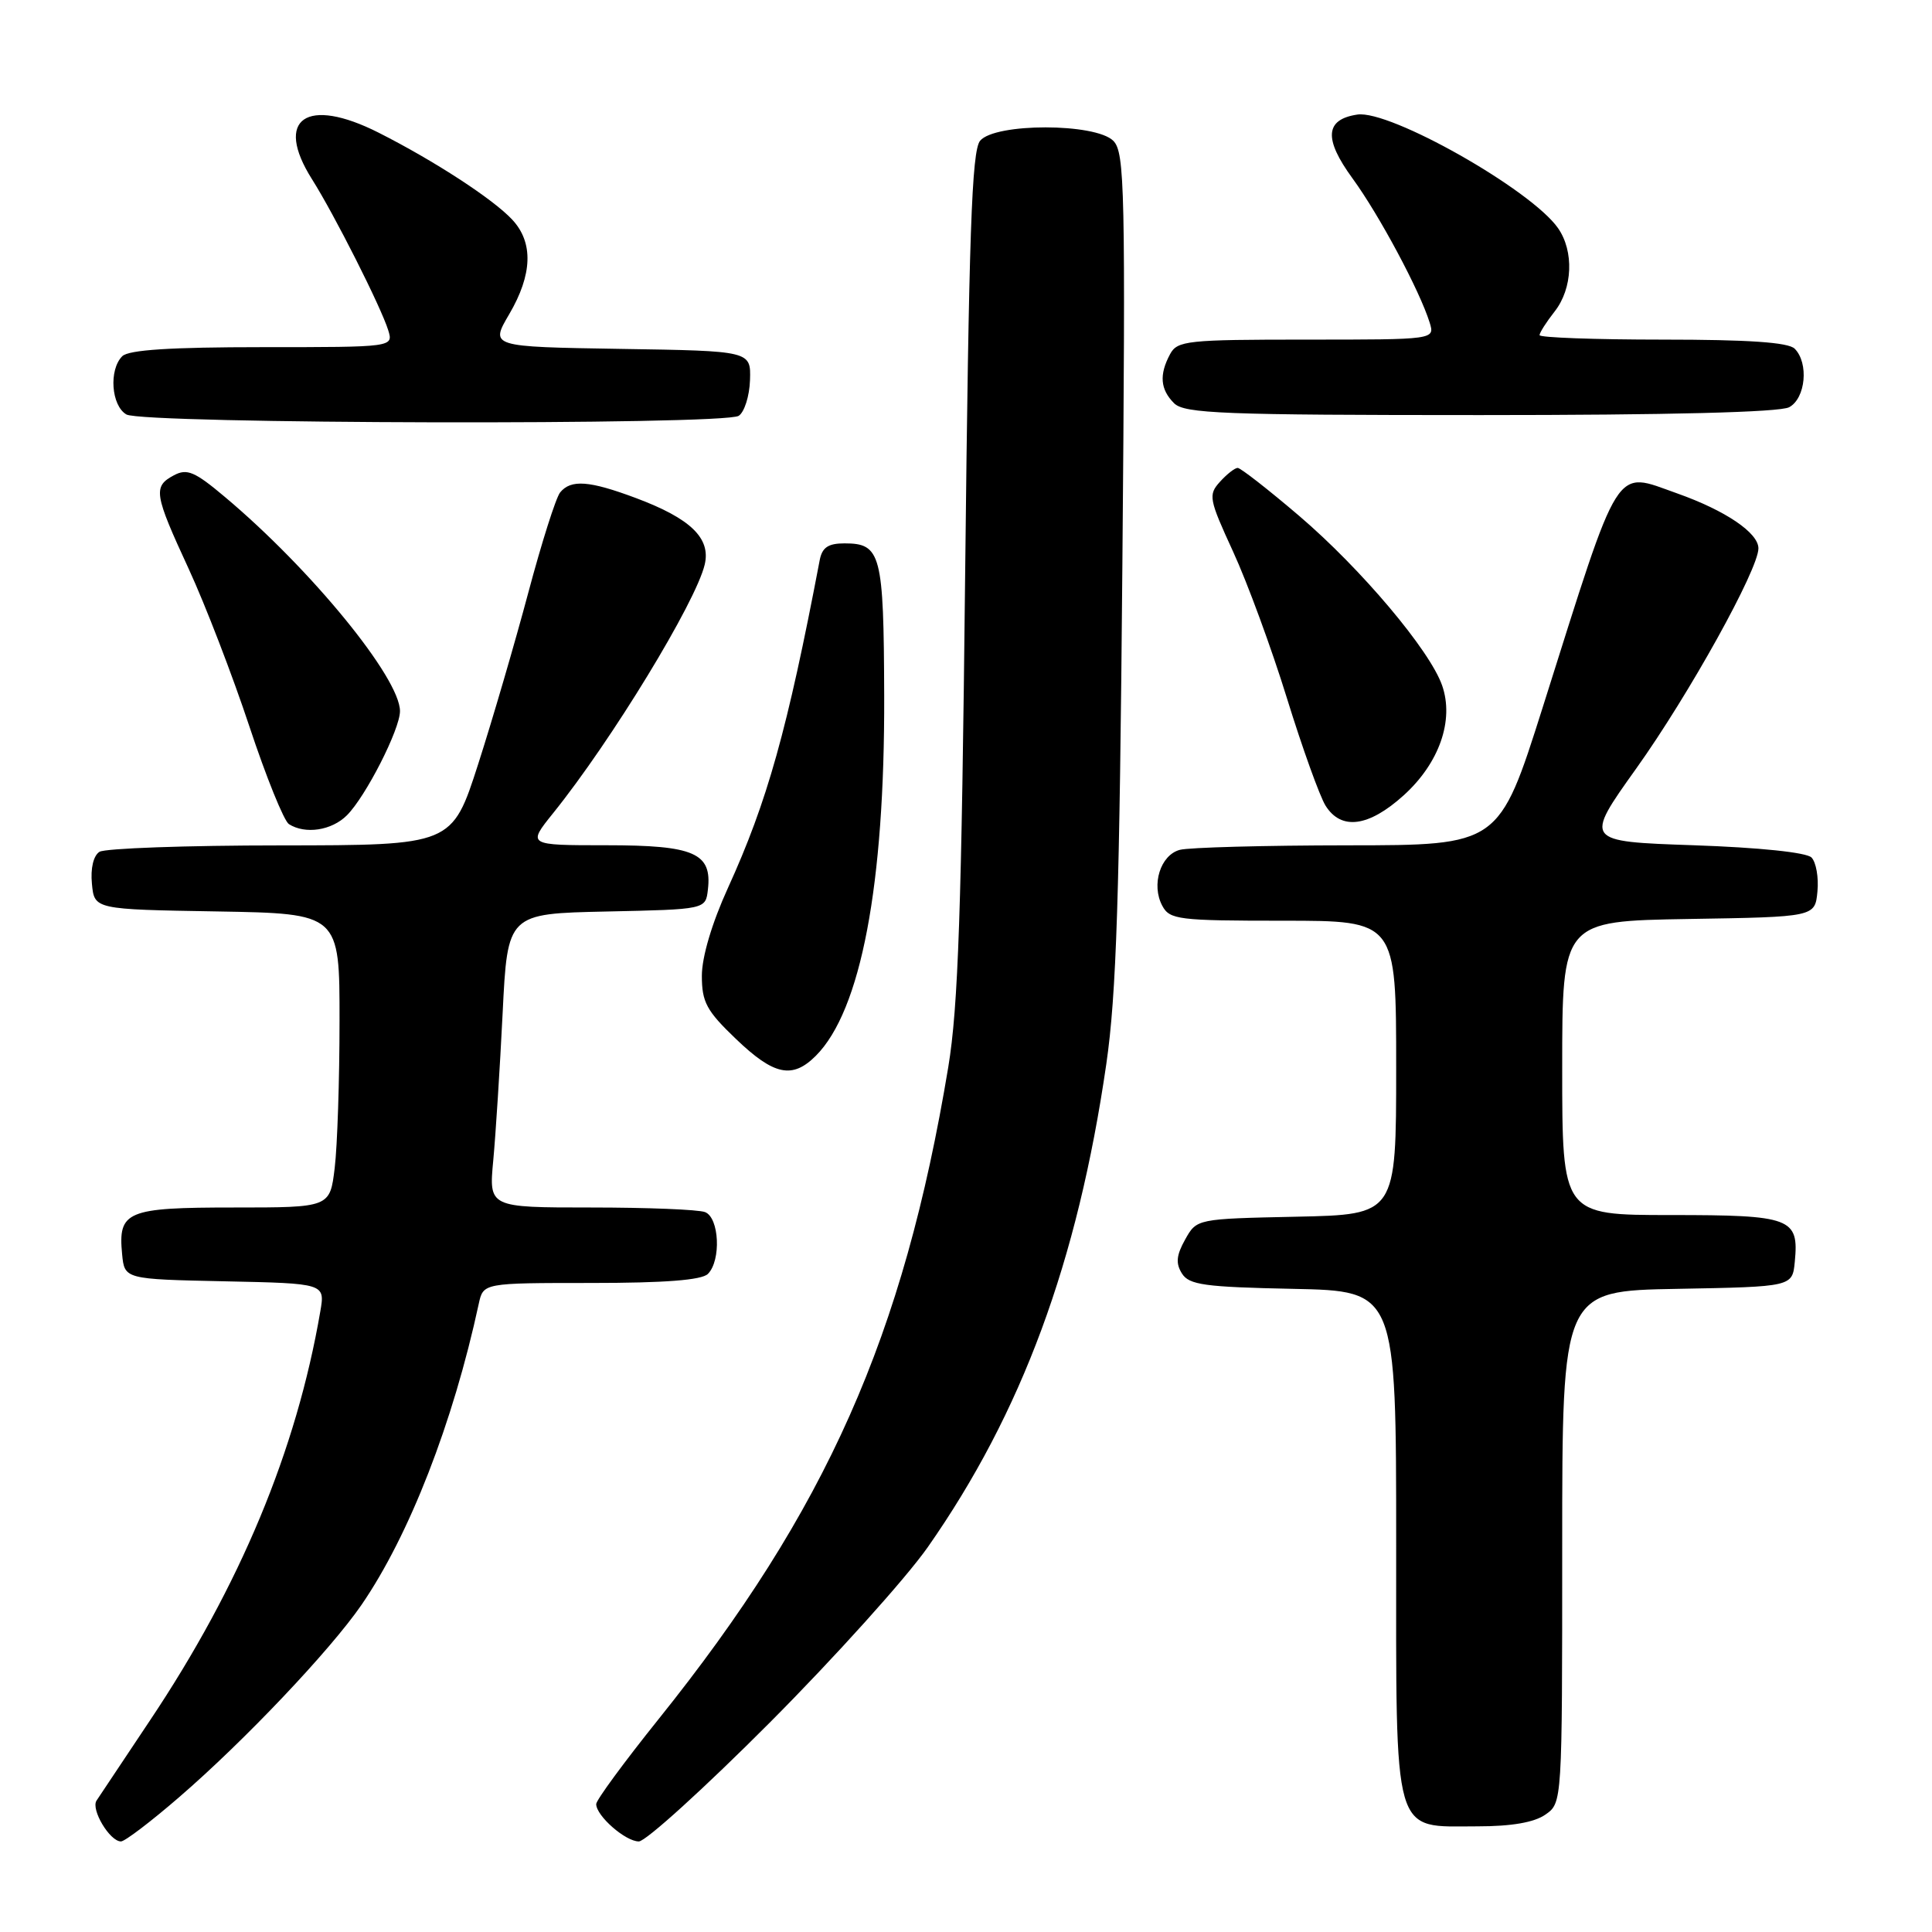 <?xml version="1.0" encoding="UTF-8" standalone="no"?>
<!DOCTYPE svg PUBLIC "-//W3C//DTD SVG 1.1//EN" "http://www.w3.org/Graphics/SVG/1.1/DTD/svg11.dtd" >
<svg xmlns="http://www.w3.org/2000/svg" xmlns:xlink="http://www.w3.org/1999/xlink" version="1.1" viewBox="0 0 256 256">
 <g >
 <path fill="currentColor"
d=" M 23.72 238.15 C 32.36 230.70 43.74 218.69 47.89 212.67 C 54.22 203.46 60.03 188.56 63.44 172.75 C 64.04 170.00 64.04 170.00 78.32 170.00 C 88.09 170.00 92.98 169.62 93.80 168.80 C 95.58 167.02 95.31 161.33 93.42 160.61 C 92.55 160.27 85.75 160.00 78.30 160.00 C 64.77 160.00 64.77 160.00 65.36 153.75 C 65.68 150.31 66.24 141.55 66.60 134.28 C 67.25 121.06 67.25 121.06 80.38 120.78 C 93.50 120.50 93.50 120.50 93.80 117.88 C 94.37 113.03 92.00 112.00 80.36 112.00 C 69.87 112.00 69.87 112.00 73.29 107.75 C 81.03 98.14 92.21 79.79 93.38 74.80 C 94.20 71.31 91.51 68.71 84.28 66.00 C 78.08 63.68 75.65 63.50 74.22 65.25 C 73.66 65.94 71.77 71.90 70.01 78.50 C 68.25 85.10 65.26 95.34 63.36 101.25 C 59.90 112.00 59.90 112.00 37.20 112.02 C 24.71 112.02 13.90 112.41 13.18 112.87 C 12.38 113.38 11.98 115.06 12.18 117.10 C 12.50 120.50 12.50 120.50 28.75 120.77 C 45.00 121.05 45.00 121.05 44.99 135.27 C 44.99 143.10 44.70 151.86 44.35 154.75 C 43.72 160.00 43.72 160.00 30.98 160.00 C 16.78 160.00 15.63 160.48 16.18 166.18 C 16.50 169.50 16.50 169.50 29.79 169.78 C 43.08 170.06 43.08 170.06 42.44 173.78 C 39.28 192.19 31.81 210.12 19.85 228.00 C 16.36 233.22 13.18 237.99 12.79 238.59 C 12.02 239.77 14.55 244.00 16.03 244.00 C 16.54 244.00 20.00 241.37 23.72 238.15 Z  M 102.00 228.25 C 110.63 219.59 120.05 209.12 122.94 205.00 C 135.40 187.19 142.78 167.23 146.59 141.00 C 147.93 131.76 148.35 118.77 148.72 74.91 C 149.15 24.96 149.04 20.19 147.52 18.66 C 145.15 16.29 131.84 16.28 129.87 18.65 C 128.76 19.99 128.38 30.92 127.89 75.90 C 127.41 120.59 126.97 133.44 125.65 141.40 C 119.73 177.07 109.51 200.07 87.26 227.80 C 82.72 233.46 79.00 238.52 79.00 239.05 C 79.00 240.61 82.87 244.00 84.65 244.00 C 85.56 244.00 93.37 236.91 102.00 228.25 Z  M 204.78 240.44 C 207.00 238.89 207.00 238.88 207.00 204.97 C 207.00 171.05 207.00 171.05 222.25 170.78 C 237.50 170.50 237.50 170.50 237.82 167.18 C 238.38 161.38 237.36 161.00 221.38 161.00 C 207.00 161.00 207.00 161.00 207.00 141.52 C 207.00 122.05 207.00 122.05 223.75 121.77 C 240.50 121.50 240.50 121.50 240.82 118.12 C 241.00 116.27 240.64 114.24 240.03 113.62 C 239.35 112.95 233.14 112.30 224.41 112.00 C 209.91 111.50 209.91 111.50 216.81 101.83 C 223.80 92.04 233.00 75.46 233.00 72.66 C 233.00 70.60 228.62 67.64 222.24 65.38 C 213.80 62.40 214.84 60.75 204.41 93.75 C 198.63 112.00 198.63 112.00 178.57 112.01 C 167.53 112.02 157.53 112.29 156.33 112.61 C 153.76 113.30 152.52 117.24 154.01 120.02 C 154.99 121.86 156.15 122.00 170.04 122.00 C 185.00 122.00 185.00 122.00 185.00 141.47 C 185.00 160.94 185.00 160.94 171.79 161.22 C 158.57 161.50 158.57 161.50 157.04 164.24 C 155.87 166.33 155.77 167.40 156.61 168.74 C 157.56 170.26 159.61 170.54 171.36 170.78 C 185.00 171.06 185.00 171.06 185.00 204.53 C 185.00 244.06 184.41 242.00 195.78 242.00 C 200.29 242.00 203.30 241.48 204.78 240.44 Z  M 108.10 139.90 C 114.08 133.92 117.24 117.25 117.16 92.17 C 117.10 73.39 116.74 72.00 111.90 72.00 C 109.73 72.00 108.93 72.54 108.61 74.25 C 104.32 96.77 101.67 106.22 96.45 117.67 C 94.33 122.32 93.00 126.81 93.00 129.30 C 93.00 132.79 93.62 133.94 97.52 137.67 C 102.55 142.49 104.99 143.01 108.10 139.90 Z  M 45.97 108.03 C 48.47 105.53 53.00 96.64 53.00 94.23 C 53.00 89.84 41.22 75.43 29.79 65.84 C 25.80 62.48 24.78 62.05 23.04 62.98 C 20.25 64.47 20.41 65.44 25.01 75.39 C 27.21 80.16 30.82 89.54 33.04 96.24 C 35.26 102.94 37.62 108.77 38.28 109.20 C 40.45 110.58 43.95 110.05 45.97 108.03 Z  M 185.99 105.39 C 190.71 101.12 192.70 95.45 191.09 90.83 C 189.47 86.17 180.35 75.36 172.15 68.36 C 168.05 64.86 164.38 62.00 164.00 62.00 C 163.62 62.00 162.56 62.83 161.65 63.84 C 160.08 65.57 160.19 66.13 163.39 73.09 C 165.27 77.17 168.48 85.90 170.52 92.50 C 172.56 99.10 174.87 105.51 175.64 106.75 C 177.71 110.06 181.35 109.58 185.99 105.39 Z  M 97.88 55.10 C 98.63 54.62 99.31 52.49 99.38 50.36 C 99.50 46.50 99.50 46.50 82.22 46.23 C 64.94 45.95 64.94 45.95 67.47 41.64 C 70.56 36.37 70.70 32.13 67.87 29.10 C 65.34 26.38 57.55 21.31 50.17 17.58 C 40.60 12.74 36.29 15.74 41.33 23.73 C 44.32 28.46 50.48 40.67 51.44 43.75 C 52.13 46.00 52.13 46.00 34.77 46.00 C 22.59 46.00 17.04 46.36 16.20 47.20 C 14.40 49.00 14.74 53.75 16.75 54.92 C 18.93 56.19 95.89 56.36 97.88 55.10 Z  M 237.07 53.96 C 239.26 52.79 239.70 48.10 237.80 46.20 C 236.96 45.36 231.64 45.00 220.30 45.00 C 211.34 45.00 204.00 44.73 204.00 44.41 C 204.00 44.08 204.90 42.67 206.00 41.27 C 208.39 38.23 208.59 33.29 206.44 30.22 C 202.87 25.12 184.17 14.54 179.86 15.18 C 175.57 15.82 175.38 18.38 179.21 23.63 C 182.77 28.51 188.13 38.54 189.44 42.75 C 190.13 45.00 190.13 45.00 173.10 45.00 C 157.29 45.00 156.00 45.14 155.04 46.93 C 153.58 49.65 153.74 51.60 155.57 53.43 C 156.95 54.80 162.02 55.00 196.14 55.00 C 221.10 55.00 235.83 54.63 237.07 53.96 Z "/>
</g>
</svg>